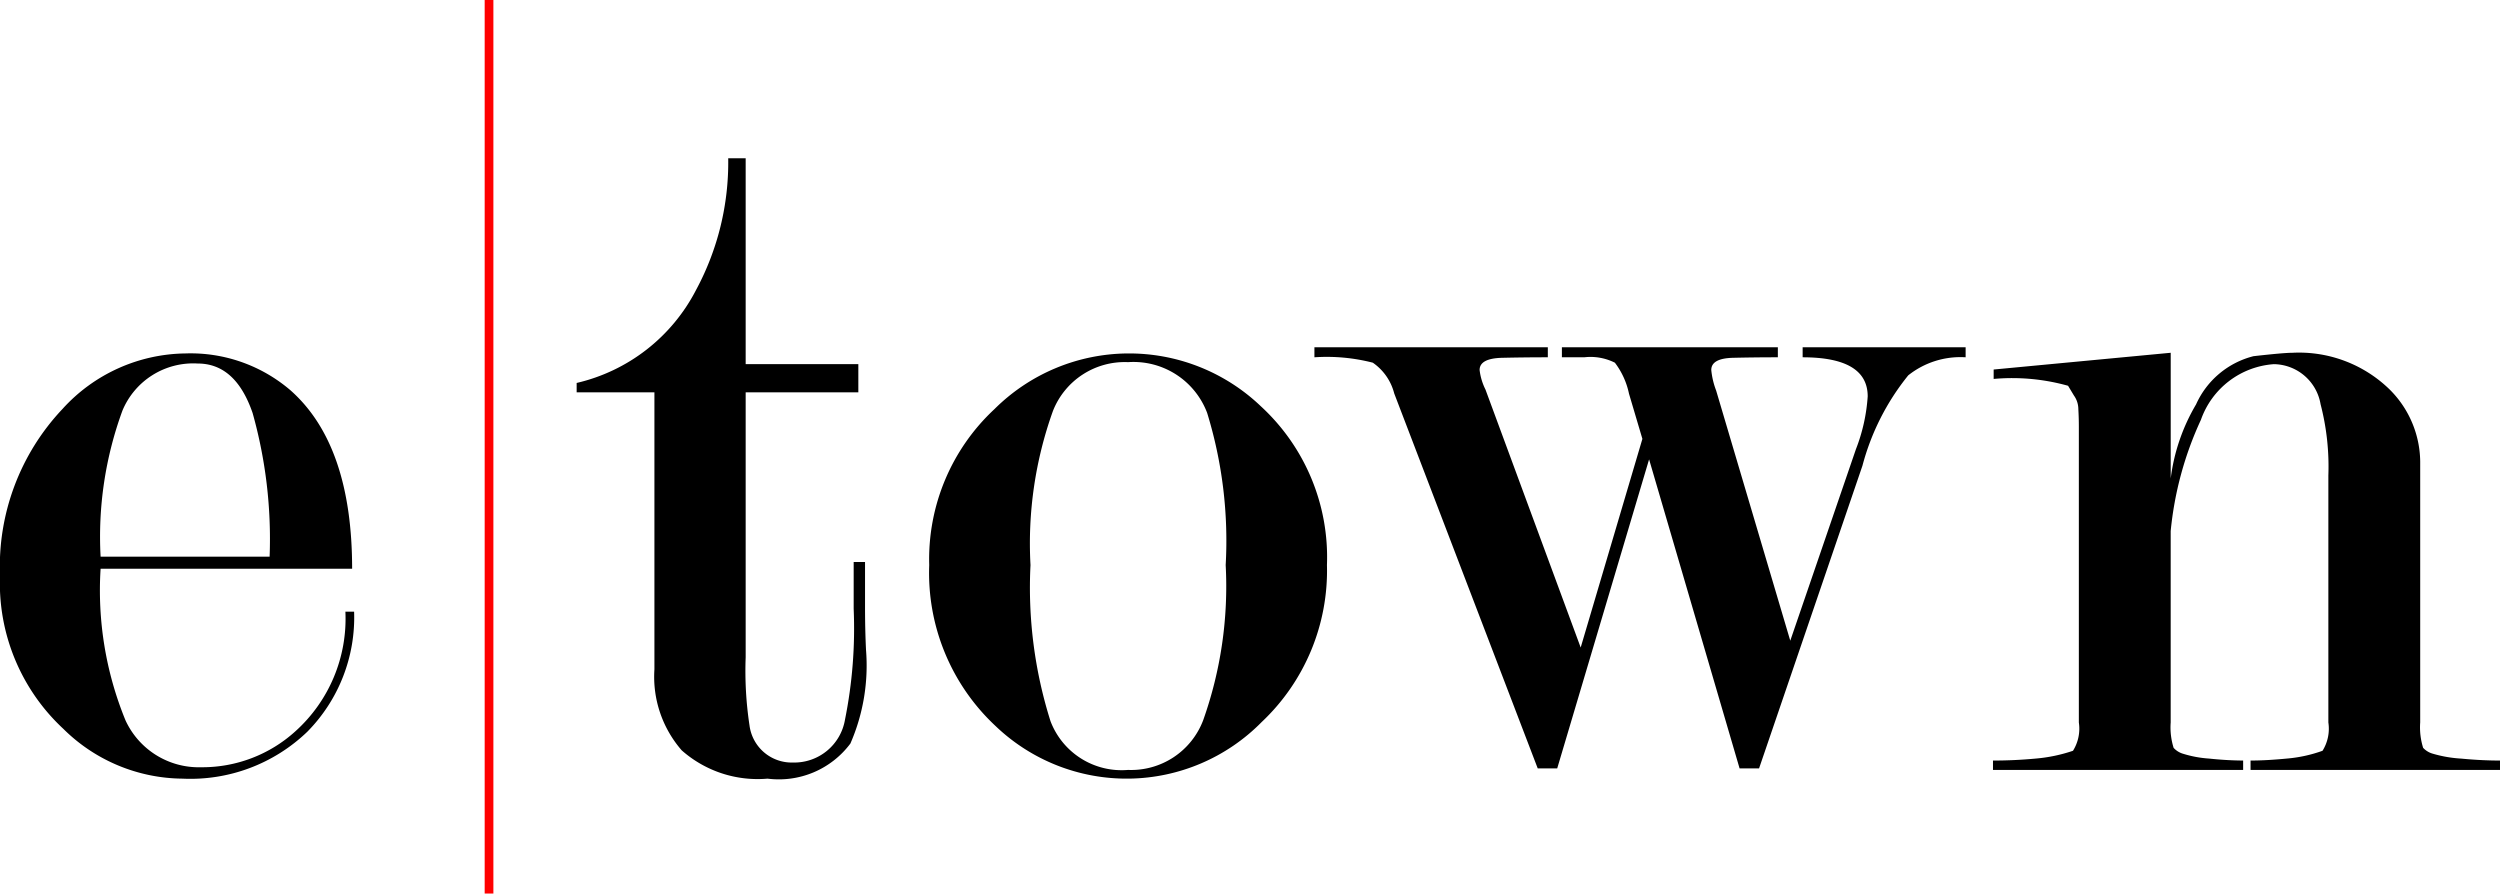 <svg id="Design" xmlns="http://www.w3.org/2000/svg" viewBox="0 0 89.534 32"><title>etown</title><path d="M132.948,146.317a12.261,12.261,0,0,0,.891,5.429,2.888,2.888,0,0,0,2.707,1.681,4.963,4.963,0,0,0,3.388-1.297,5.421,5.421,0,0,0,1.781-4.276H142.027a5.828,5.828,0,0,1-1.677,4.302,6.04,6.04,0,0,1-4.472,1.679,6.13,6.13,0,0,1-4.262-1.781,7.112,7.112,0,0,1-2.271-5.483,8.219,8.219,0,0,1,2.236-5.973,6.033,6.033,0,0,1,4.401-1.991,5.494,5.494,0,0,1,3.773,1.326q2.201,1.954,2.201,6.385h-9.007Zm6.053-.432a16.682,16.682,0,0,0-.609-5.144q-0.609-1.773-1.966-1.773a2.745,2.745,0,0,0-2.696,1.686,13.121,13.121,0,0,0-.782,5.232h6.053Z" transform="translate(-129.345 -125.949)"/><path d="M160.325,146.077v1.607q0,0.804.035,1.538a6.991,6.991,0,0,1-.559,3.355,3.197,3.197,0,0,1-2.968,1.258,4.103,4.103,0,0,1-3.073-1.013,4.009,4.009,0,0,1-.978-2.9v-9.922H149.997v-0.336a6.455,6.455,0,0,0,4.273-3.324,9.63,9.63,0,0,0,1.155-4.723h0.625v7.374h4.035v1.009h-4.035v9.49a13.052,13.052,0,0,0,.138,2.442,1.523,1.523,0,0,0,1.554,1.326,1.843,1.843,0,0,0,1.865-1.534,16.536,16.536,0,0,0,.311-3.974V146.077h0.408Z" transform="translate(-129.345 -125.949)"/><path d="M176.868,146.186a7.451,7.451,0,0,1-2.339,5.623,6.786,6.786,0,0,1-9.531.14,7.492,7.492,0,0,1-2.374-5.763,7.34,7.34,0,0,1,2.339-5.588,6.828,6.828,0,0,1,9.531-.105A7.342,7.342,0,0,1,176.868,146.186Zm-3.627,0a15.554,15.554,0,0,0-.664-5.45,2.818,2.818,0,0,0-2.831-1.817,2.761,2.761,0,0,0-2.691,1.747,14.041,14.041,0,0,0-.804,5.52,15.874,15.874,0,0,0,.716,5.59,2.725,2.725,0,0,0,2.778,1.747,2.759,2.759,0,0,0,2.691-1.782A14.319,14.319,0,0,0,173.241,146.186Z" transform="translate(-129.345 -125.949)"/><path d="M188.405,142.4L185.114,153.469H184.417l-5.14-13.43a1.913,1.913,0,0,0-.767-1.101,6.613,6.613,0,0,0-2.091-.193V138.385h8.359v0.36q-0.803,0-1.623.018-0.82.017-.82,0.437a2.119,2.119,0,0,0,.21.7l3.41,9.239,2.21-7.472-0.48-1.619a2.762,2.762,0,0,0-.505-1.109,1.943,1.943,0,0,0-1.097-.194H185.282V138.385h7.734v0.36q-0.807,0-1.596.018-0.789.017-.788,0.437a2.8,2.8,0,0,0,.174.735l2.655,8.96,2.352-6.86a6.34,6.34,0,0,0,.421-1.89q0-1.399-2.33-1.4V138.385h5.837v0.36a2.999,2.999,0,0,0-2.055.647,8.668,8.668,0,0,0-1.64,3.235l-3.703,10.842h-0.697Z" transform="translate(-129.345 -125.949)"/><path d="M207.085,144.97v6.853a2.451,2.451,0,0,0,.105.909,0.733,0.733,0,0,0,.333.21,4.023,4.023,0,0,0,.947.175,12.077,12.077,0,0,0,1.21.07v0.336h-8.959v-0.336q0.768,0,1.52-.07a5.612,5.612,0,0,0,1.345-.28,1.493,1.493,0,0,0,.21-1.014v-10.591q0-.315-0.018-0.629a0.843,0.843,0,0,0-.158-0.489l-0.21-.349a7.427,7.427,0,0,0-2.665-.245V139.183l6.341-.6v4.501a6.896,6.896,0,0,1,.908-2.652,3.081,3.081,0,0,1,2.059-1.727q1.082-.122,1.396-0.122a4.645,4.645,0,0,1,3.49,1.327,3.688,3.688,0,0,1,1.082,2.655v9.257a2.461,2.461,0,0,0,.105.909,0.739,0.739,0,0,0,.348.211,4.492,4.492,0,0,0,1.011.175q0.732,0.07,1.395.07v0.336h-8.935v-0.336q0.558,0,1.289-.07a5.014,5.014,0,0,0,1.289-.28,1.494,1.494,0,0,0,.209-1.014v-8.846a8.887,8.887,0,0,0-.279-2.552,1.72,1.72,0,0,0-1.672-1.434,2.991,2.991,0,0,0-2.613,1.993A12.27,12.27,0,0,0,207.085,144.97Z" transform="translate(-129.345 -125.949)"/><rect x="17.358" width="0.312" height="32" style="fill:red"/></svg>